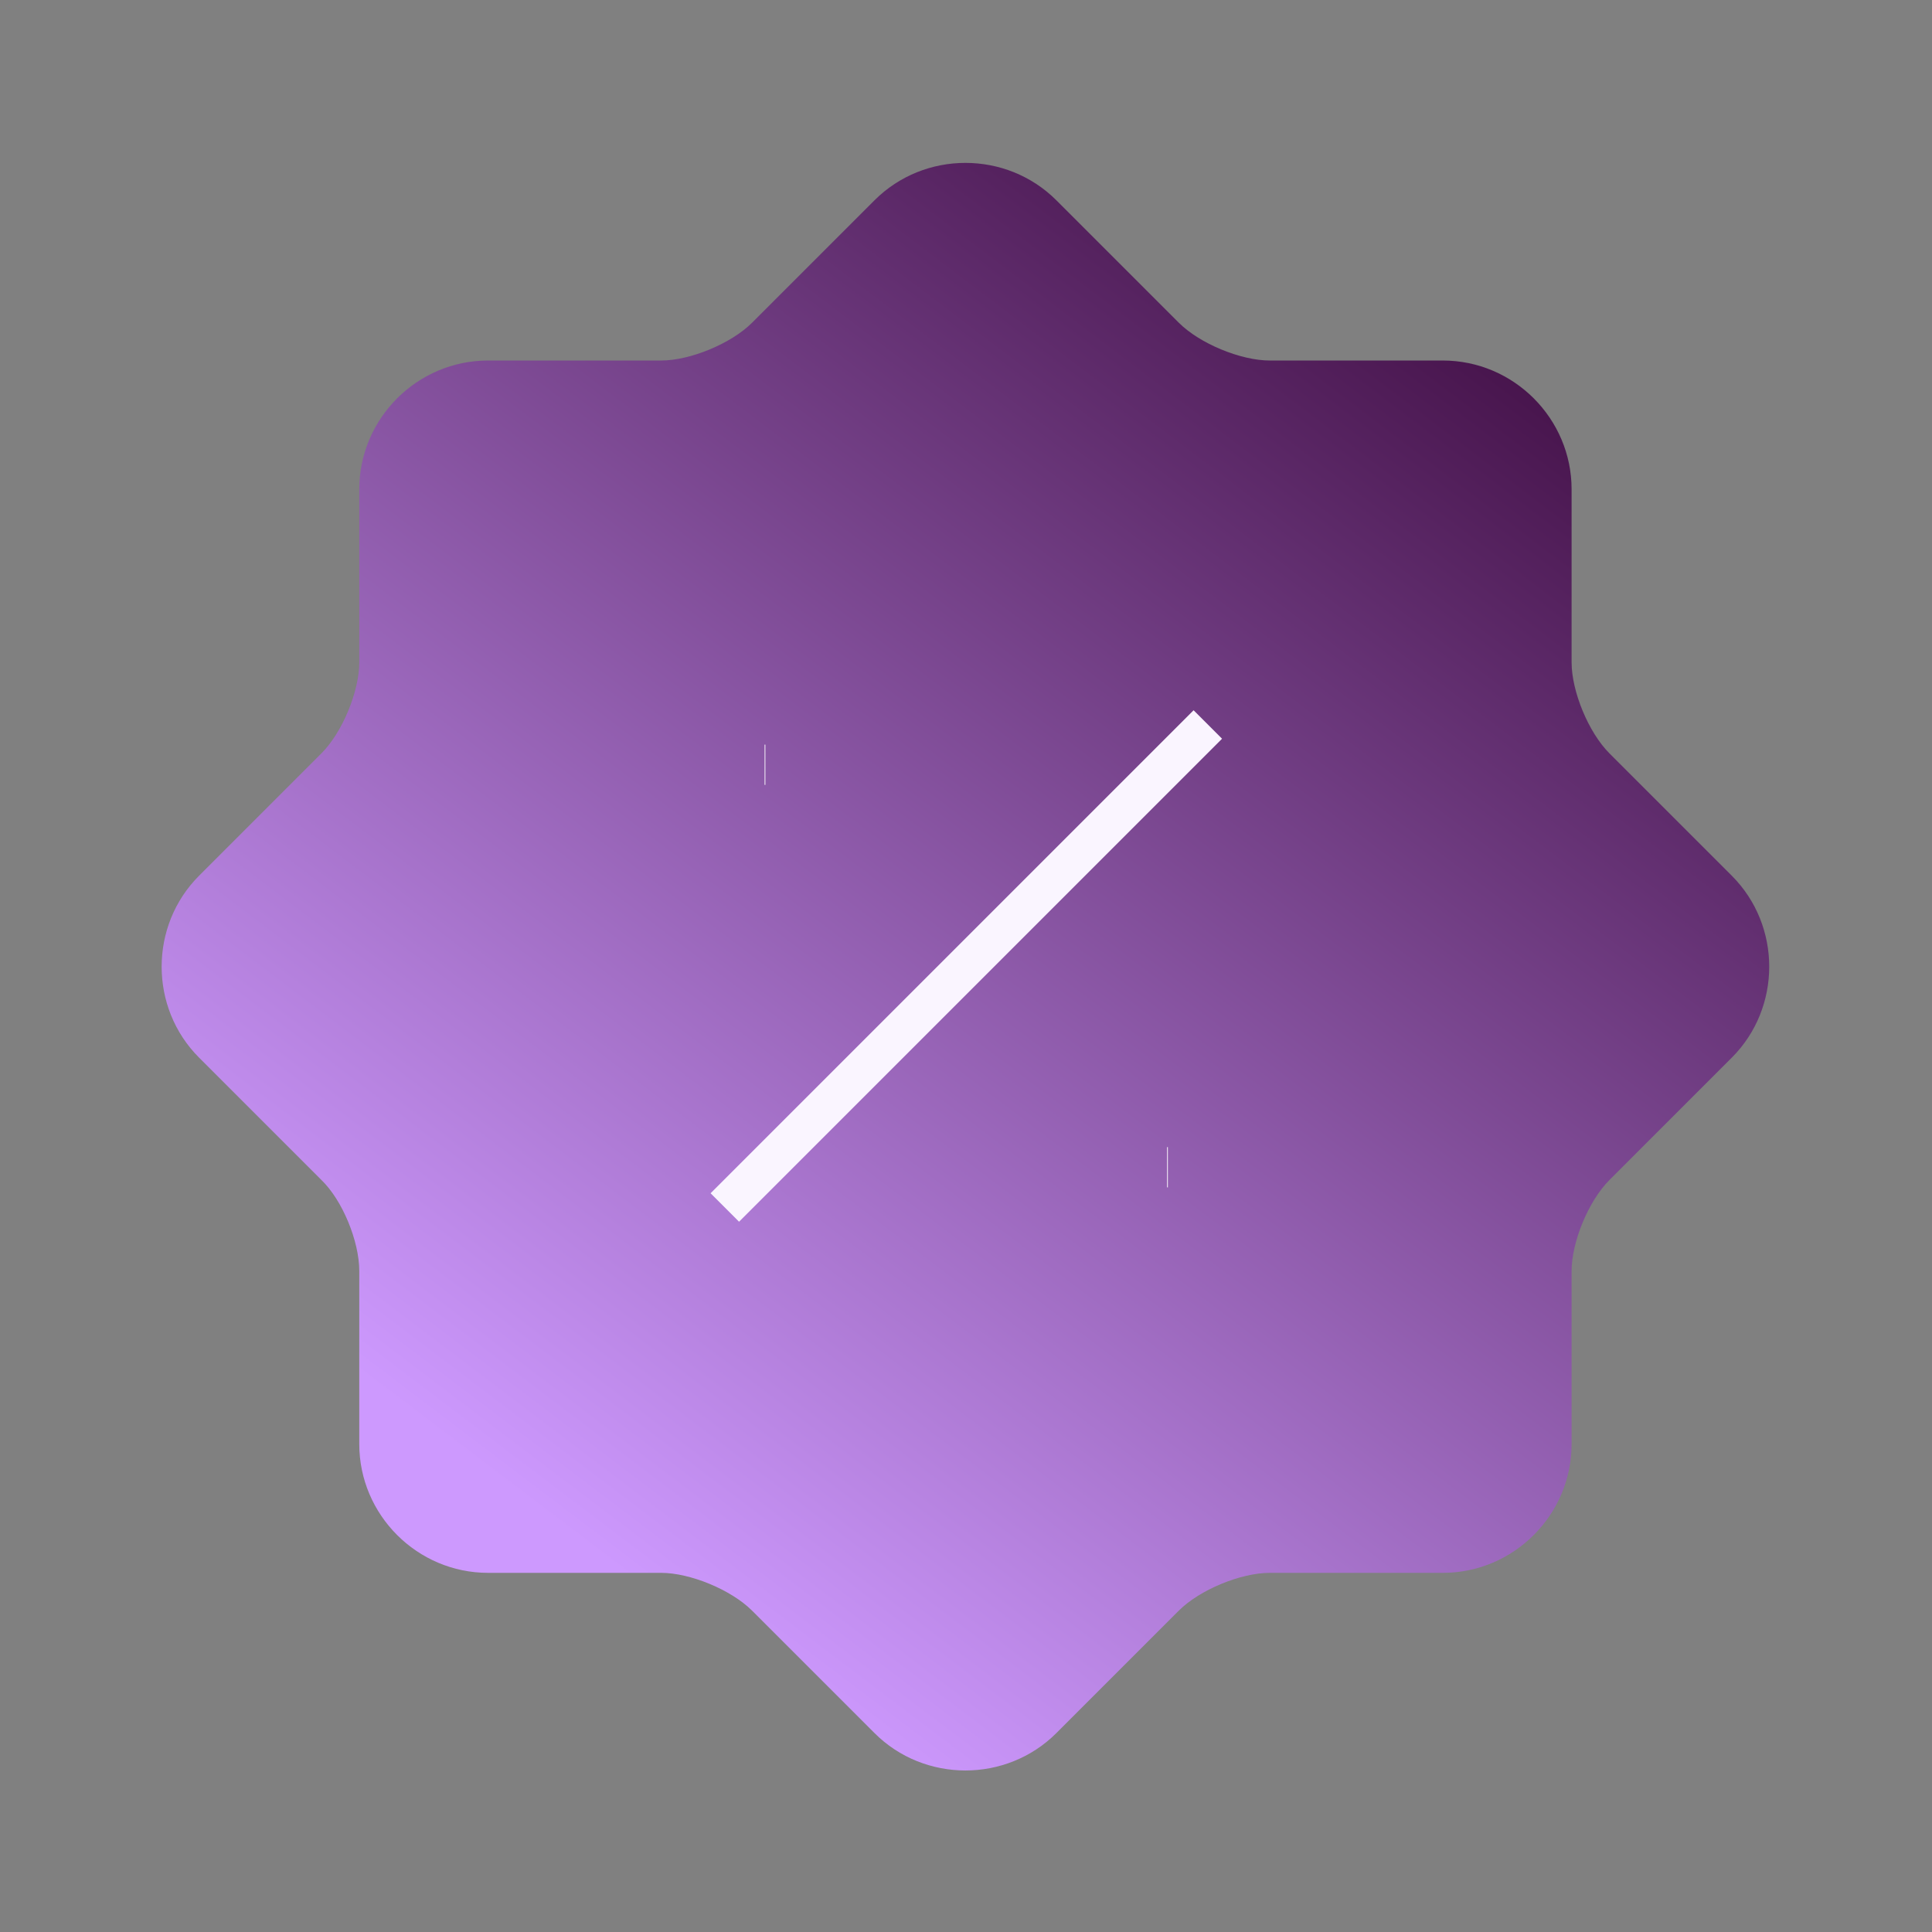 <svg width="48" height="48" viewBox="0 0 48 48" fill="none" xmlns="http://www.w3.org/2000/svg">
<rect x="0" y="0" width="48" height="48" fill="#808080" stroke="none"/>
<path d="M7.986 29.317L4.946 26.277C3.706 25.037 3.706 22.997 4.946 21.757L7.986 18.717C8.506 18.197 8.926 17.177 8.926 16.457V12.157C8.926 10.397 10.366 8.957 12.126 8.957H16.426C17.146 8.957 18.166 8.537 18.686 8.017L21.726 4.977C22.966 3.737 25.006 3.737 26.246 4.977L29.286 8.017C29.806 8.537 30.826 8.957 31.546 8.957H35.846C37.606 8.957 39.046 10.397 39.046 12.157V16.457C39.046 17.177 39.466 18.197 39.986 18.717L43.026 21.757C44.266 22.997 44.266 25.037 43.026 26.277L39.986 29.317C39.466 29.837 39.046 30.857 39.046 31.577V35.877C39.046 37.637 37.606 39.077 35.846 39.077H31.546C30.826 39.077 29.806 39.497 29.286 40.017L26.246 43.057C25.006 44.297 22.966 44.297 21.726 43.057L18.686 40.017C18.166 39.497 17.146 39.077 16.426 39.077H12.126C10.366 39.077 8.926 37.637 8.926 35.877V31.577C8.926 30.837 8.506 29.817 7.986 29.317Z" fill="url(#paint0_linear_5073_52397)"/>
<path d="M18.008 30L30.008 18" stroke="#FAF5FF" strokeWidth="3" strokeLinecap="round" strokeLinejoin="round"/>
<path d="M28.997 29H29.015" stroke="white" strokeWidth="4" strokeLinecap="round" strokeLinejoin="round"/>
<path d="M18.997 19H19.015" stroke="white" strokeWidth="4" strokeLinecap="round" strokeLinejoin="round"/>
<defs>
<linearGradient id="paint0_linear_5073_52397" x1="16.033" y1="39.527" x2="39.626" y2="8.439" gradientUnits="userSpaceOnUse">
<stop stop-color="#CD99FE"/>
<stop offset="1" stop-color="#410E44"/>
</linearGradient>
</defs>
</svg>
